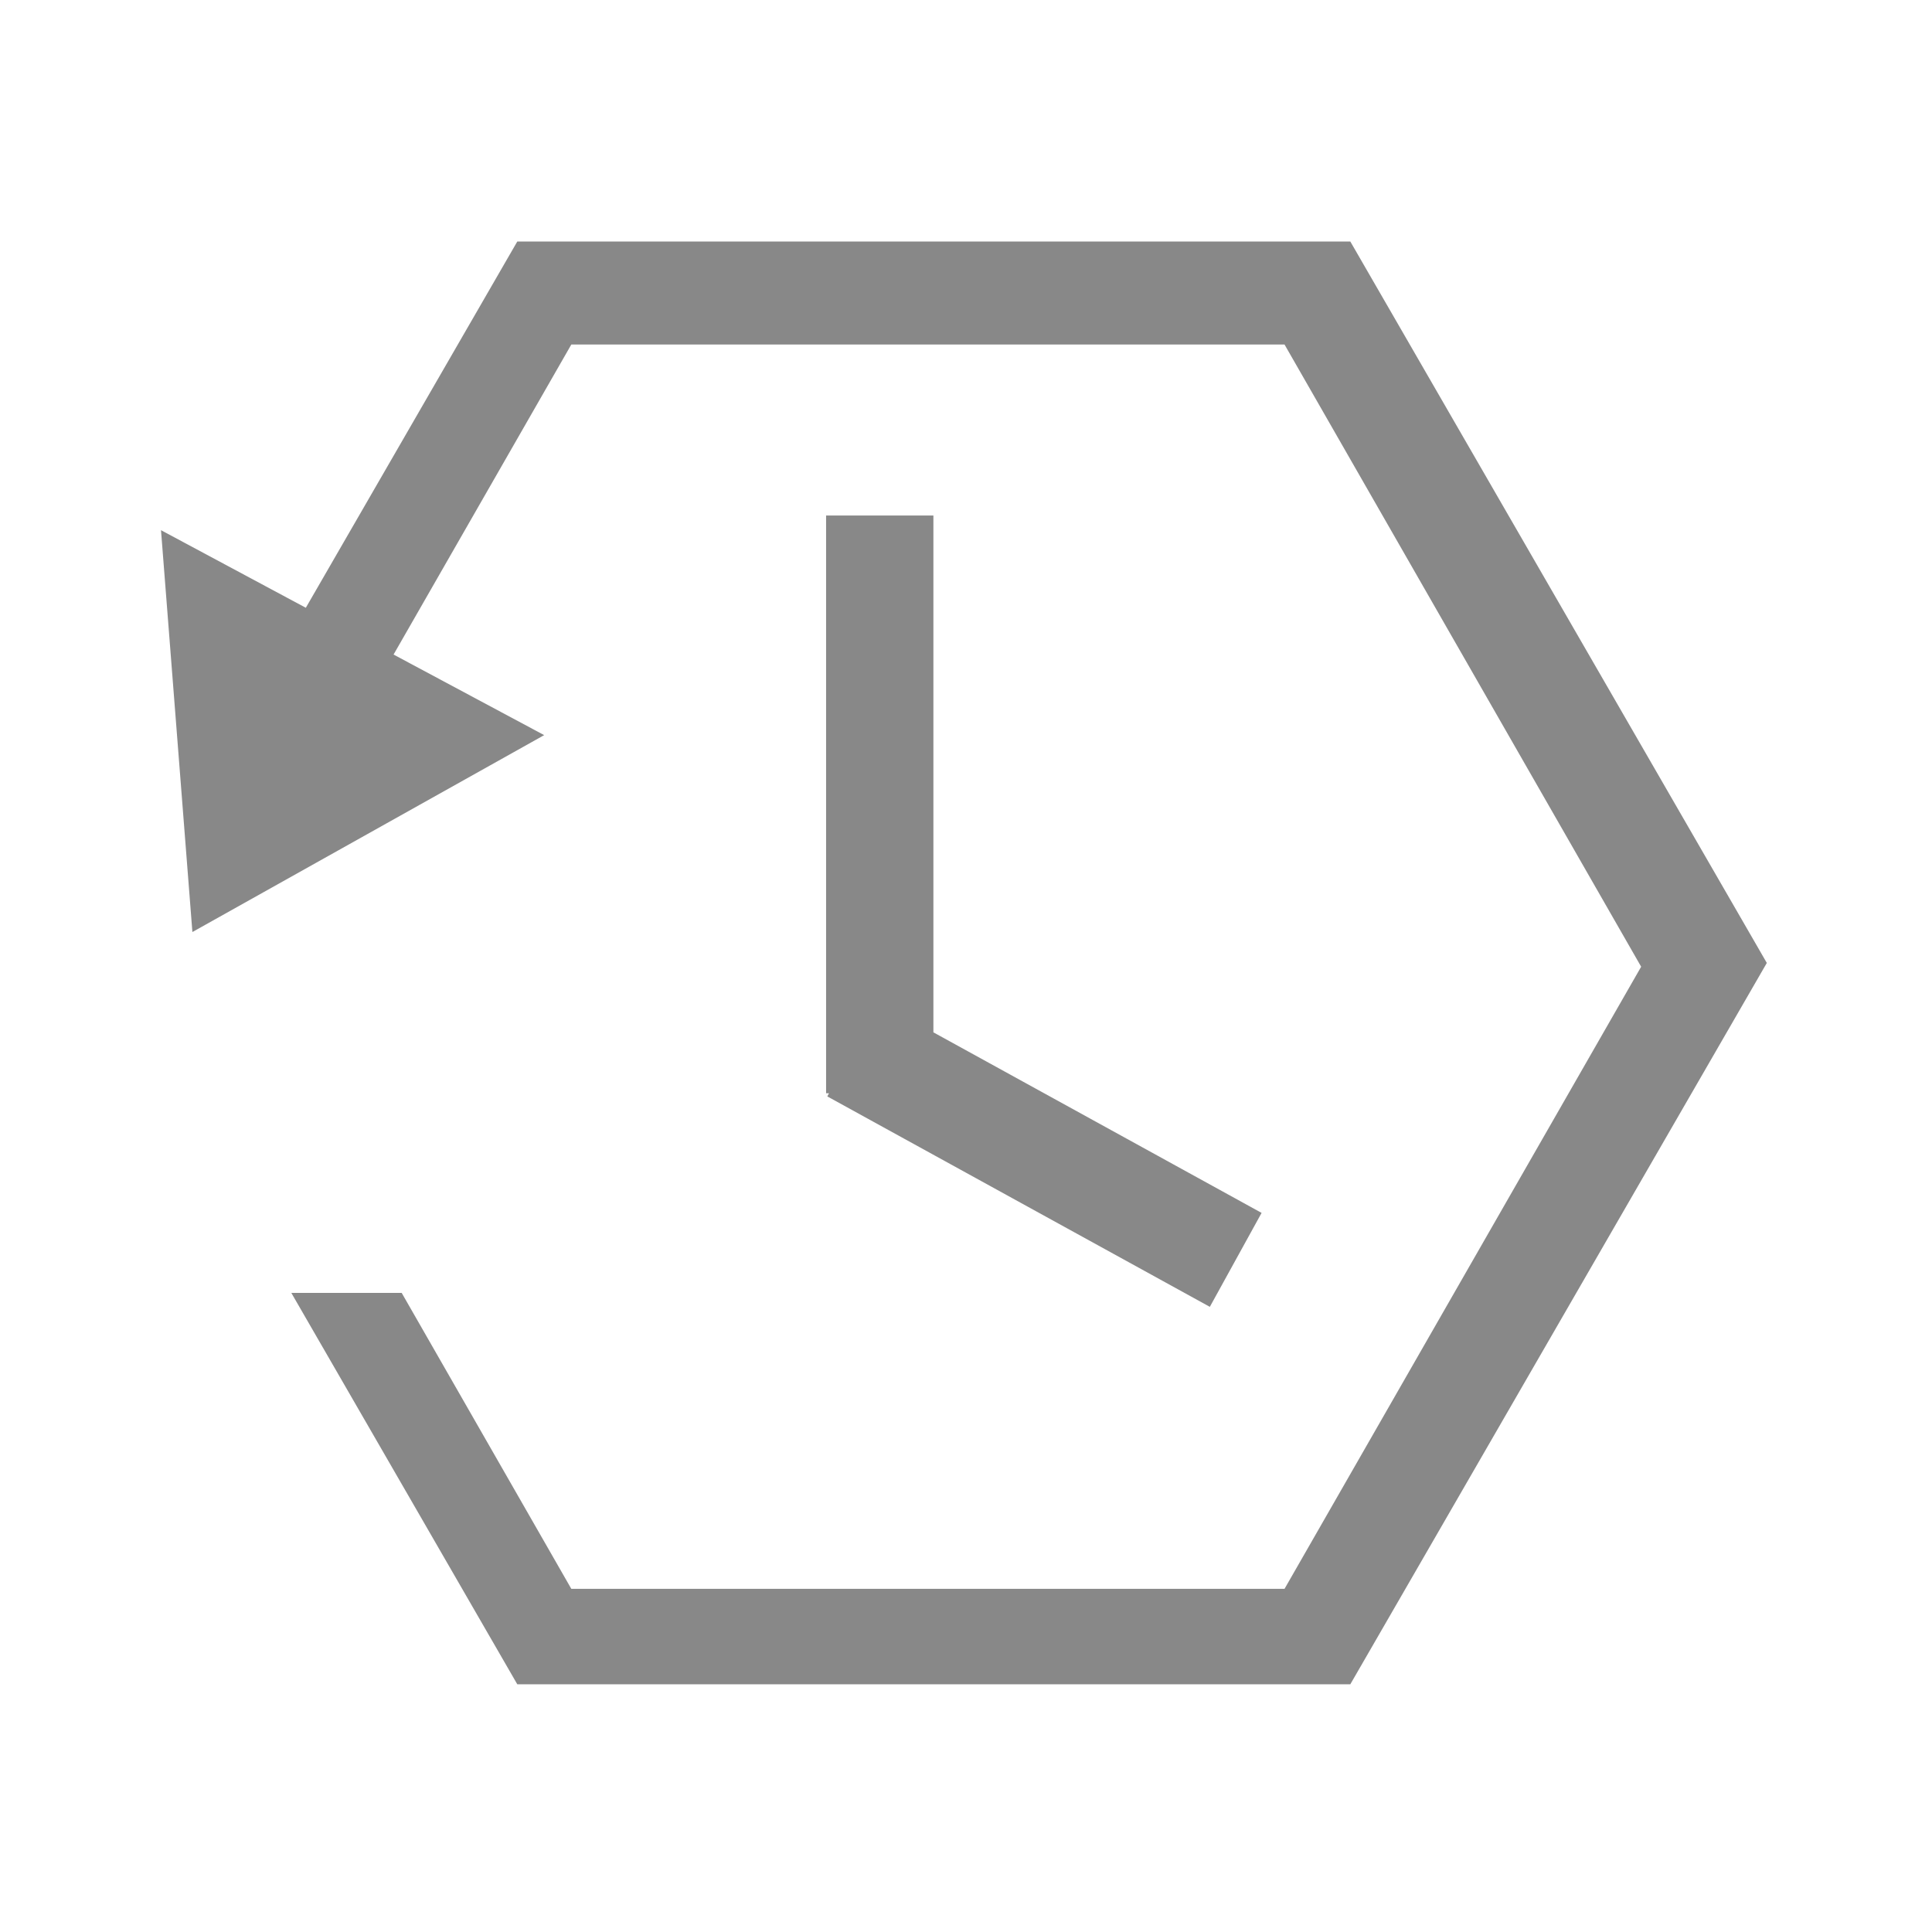 <svg xmlns="http://www.w3.org/2000/svg" width="24" height="24" viewBox="0 0 24 24">
    <g fill="#888" fill-rule="evenodd">
        <path d="M6.426 3L3.799 7.55 2 6.586l.39 4.992 4.37-2.446-1.871-1.001L7.097 4.28h8.86l4.43 7.729-4.43 7.728h-8.86L4.99 16.061H3.619l2.807 4.862h10.348l5.174-8.961L16.774 3z"/>
        <path d="M11.595 12.824v-6.42h-1.333v7.177h.036l-.021.039 4.752 2.614.643-1.167z"/>
    </g>
</svg>
